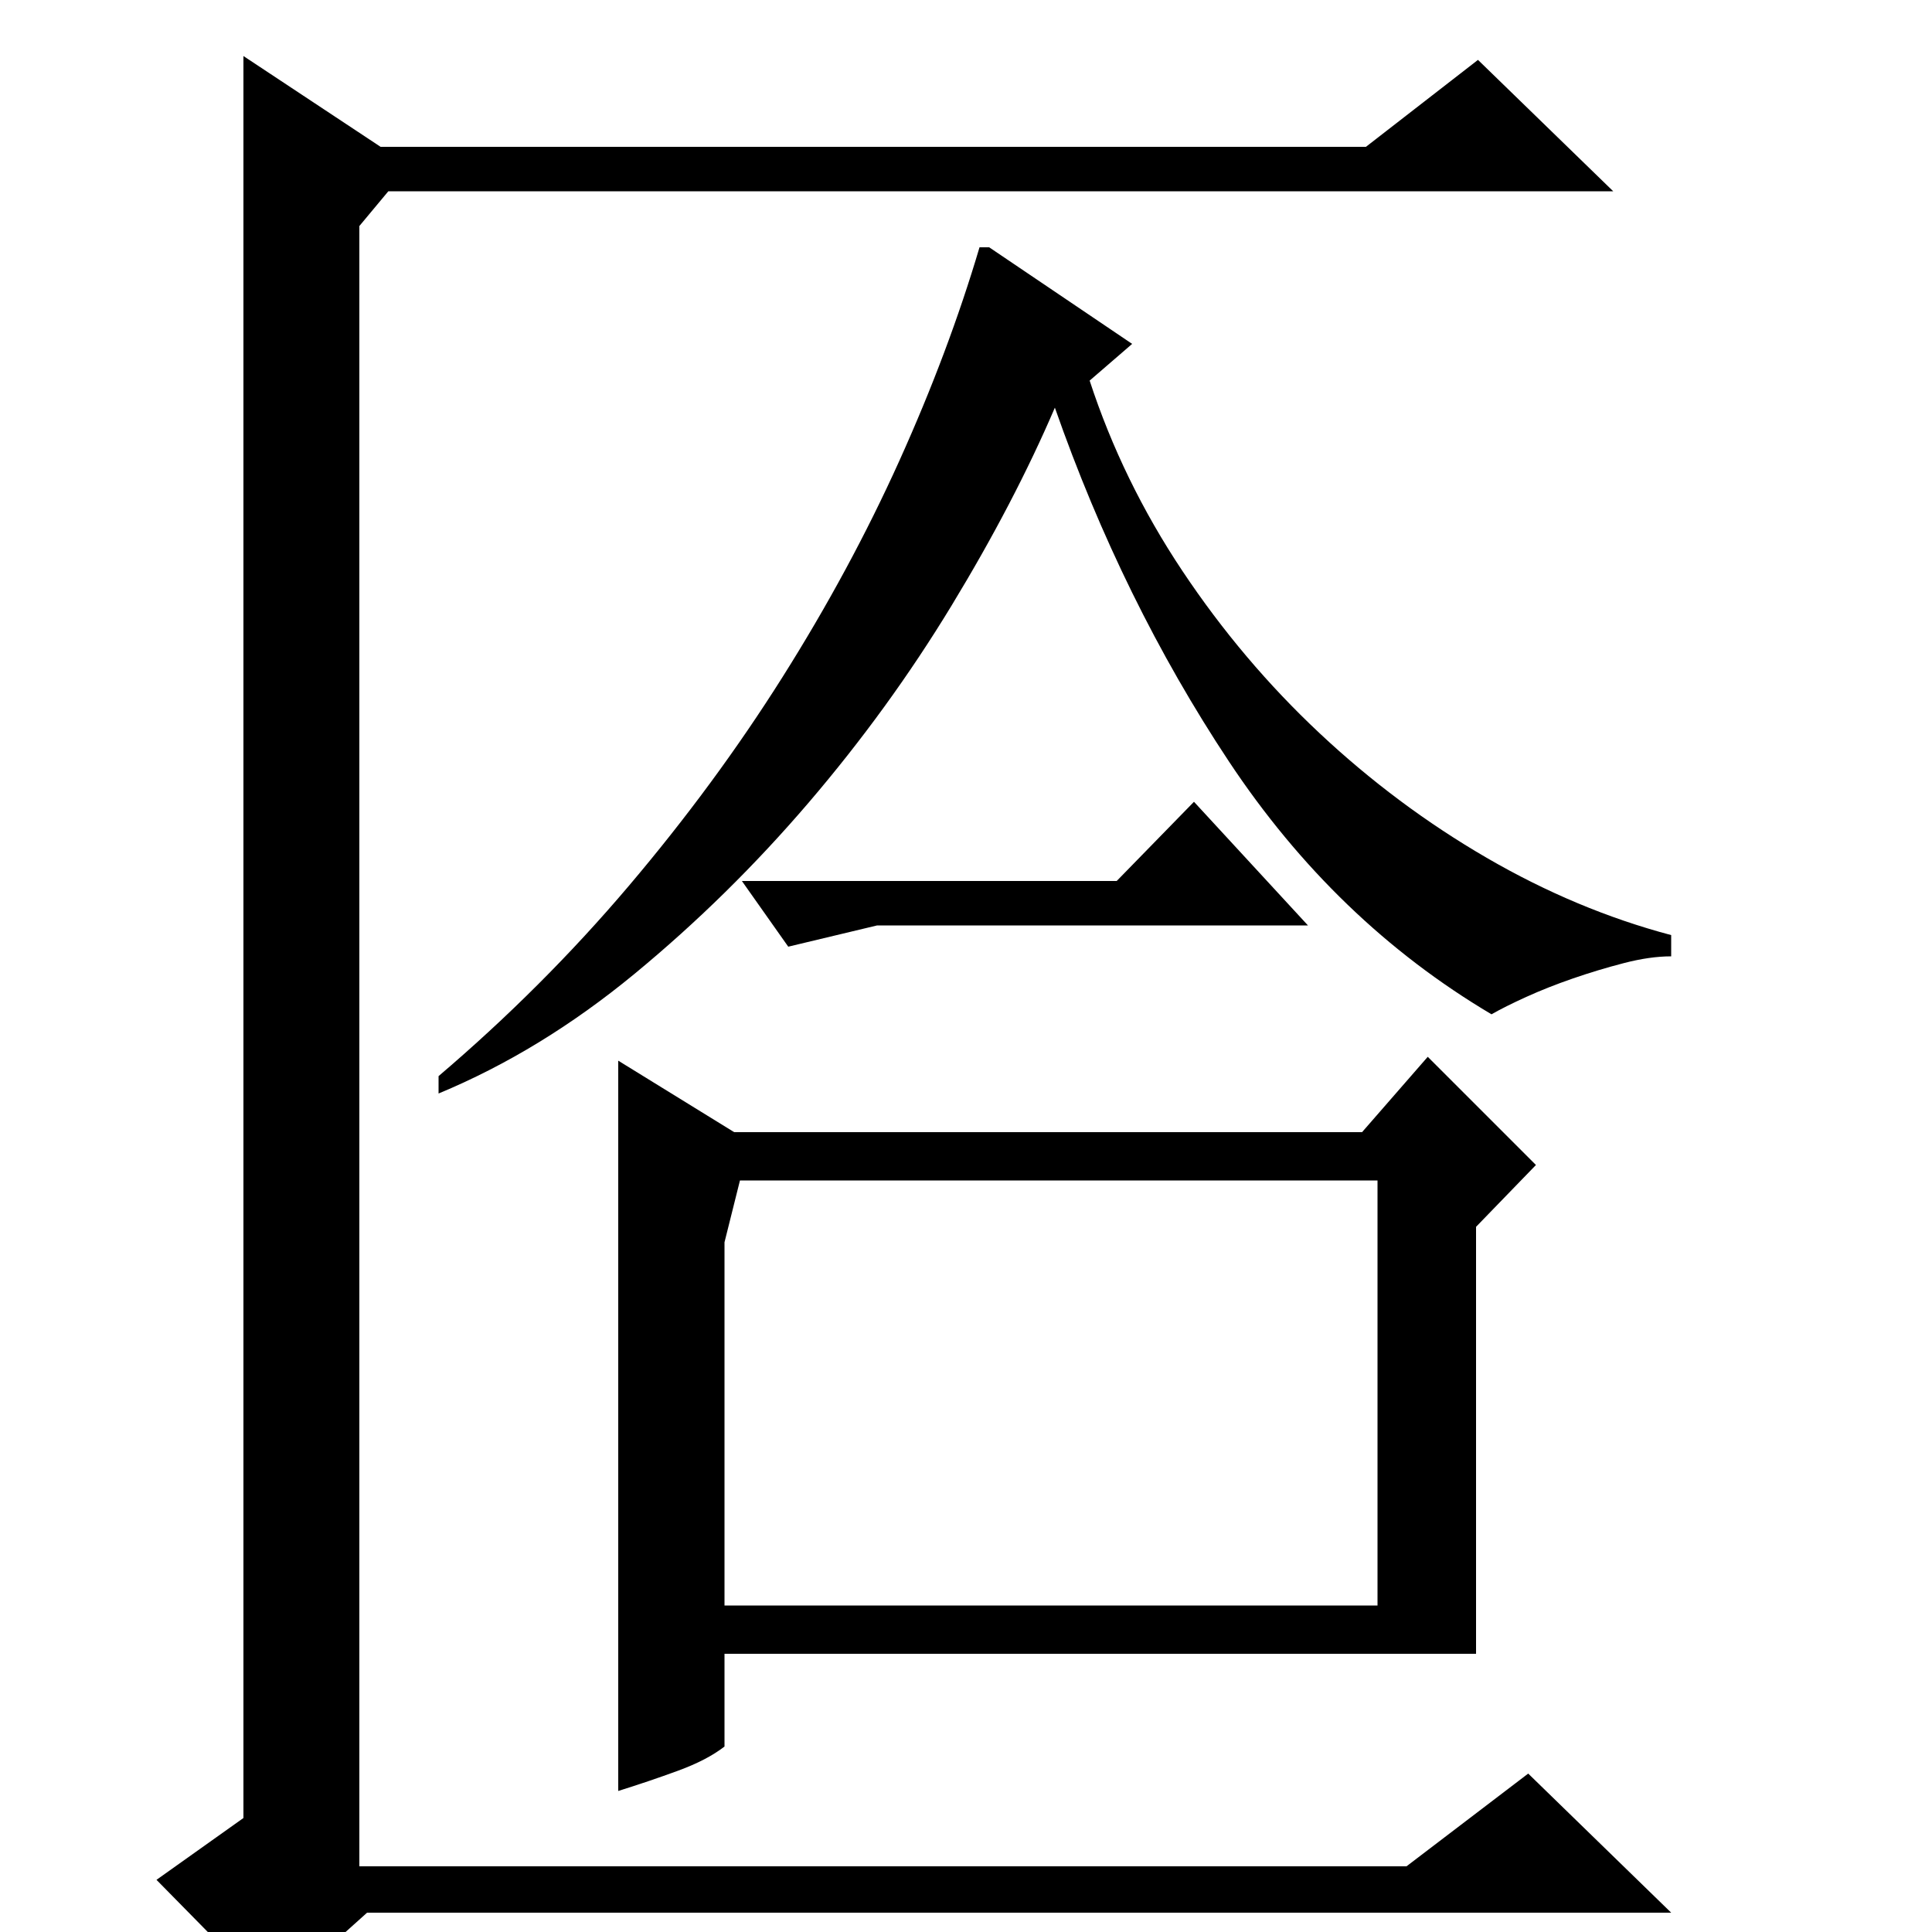 <?xml version="1.0" standalone="no"?>
<!DOCTYPE svg PUBLIC "-//W3C//DTD SVG 1.1//EN" "http://www.w3.org/Graphics/SVG/1.1/DTD/svg11.dtd" >
<svg xmlns="http://www.w3.org/2000/svg" xmlns:xlink="http://www.w3.org/1999/xlink" version="1.1" viewBox="0 -200 1000 1000">
  <g transform="matrix(1 0 0 -1 0 800)">
   <path fill="currentColor"
d="M201 901l-15 -18v-849h542l63 48l74 -72h-675l-49 -44l-60 61l45 32v679v233l71 -47h510l58 45l70 -68h-634zM380 414h325l34 39l56 -56l-31 -32v-221h-389v-48q-9 -7 -24 -12.5t-31 -10.5v378zM375 357v-188h338v220h-330zM512 872l74 -50l-22 -19q17 -52 48 -98.5
t71 -84t86.5 -64.5t95.5 -40v-11q-11 0 -24.5 -3.5t-26.5 -8t-24 -9.5t-18 -9q-81 48 -136 131t-90 183q-21 -49 -53.5 -102.5t-74 -102t-90 -88.5t-101.5 -62v9q54 46 98.5 98.5t79.5 108t60.5 112t41.5 110.5h5zM618 585l59 -64h-223l-46 -11l-24 34h194z" />
  </g>

</svg>
